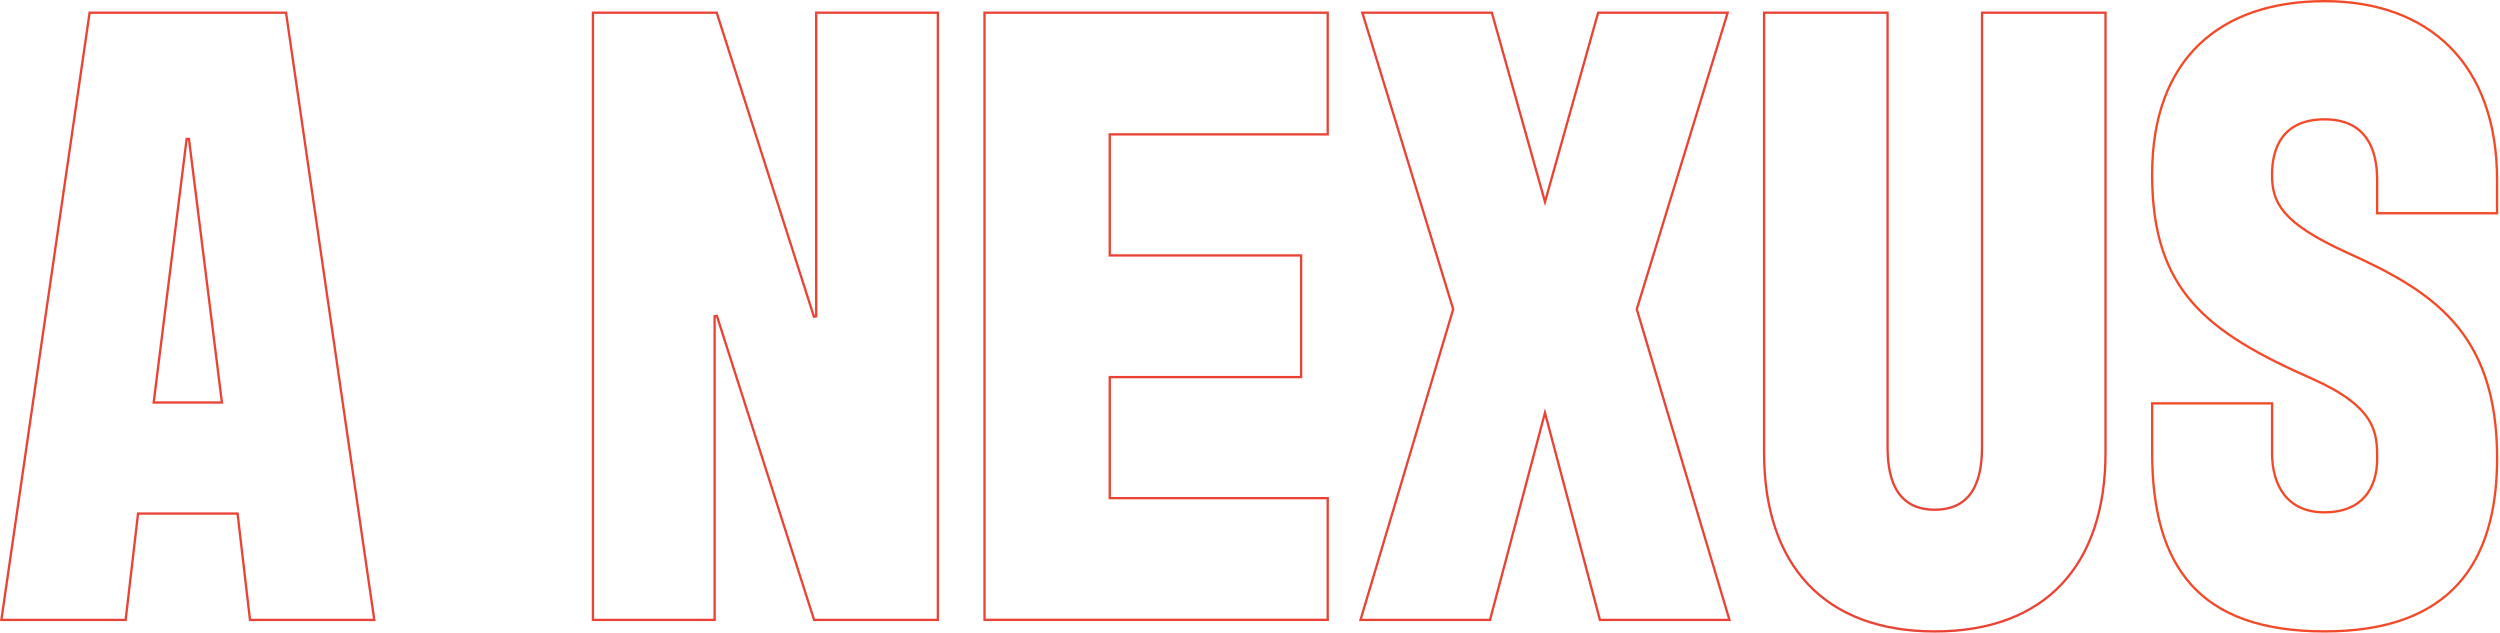 <svg width="1070" height="271" viewBox="0 0 1070 271" fill="none" xmlns="http://www.w3.org/2000/svg">
<path d="M101.737 220.26L101.685 219.818H101.24H59.532H59.087L59.035 220.26L53.777 265.317H0.578L38.351 5.433H122.421L160.194 265.317H106.995L101.737 220.26ZM94.412 172.267H94.978L94.908 171.705L80.875 59.47H79.883L65.85 171.705L65.779 172.267H66.346H94.412Z" stroke="#EA4335"/>
<path d="M349.329 135.368V5.433H401.409V265.317H348.427L306.83 135.23L305.854 135.383V265.317H253.774V5.433H306.756L348.353 135.52L349.329 135.368Z" stroke="#EA4335"/>
<path d="M475.474 213.209H568.257V265.288H421.375V5.433H568.257V57.513H475.474H474.974V58.013V108.821V109.321H475.474H556.871V161.401H475.474H474.974V161.901V212.709V213.209H475.474Z" stroke="#EA4335"/>
<path d="M637.727 265.317H582.299L621.925 132.473L621.968 132.328L621.924 132.183L583.076 5.433H638.514L660.778 84.695L661.259 86.409L661.741 84.695L684.004 5.433H739.443L700.58 132.198L700.536 132.342L700.579 132.487L740.2 265.317H684.762L661.728 178.482L661.245 176.66L660.762 178.482L637.727 265.317Z" stroke="#EA4335"/>
<path d="M807.874 5.433V190.733C807.874 196.241 808.345 203.074 811.104 208.543C812.488 211.288 814.453 213.699 817.229 215.421C820.006 217.143 823.561 218.157 828.093 218.157C832.625 218.157 836.181 217.143 838.957 215.421C841.733 213.699 843.698 211.288 845.083 208.543C847.841 203.074 848.312 196.241 848.312 190.733V5.433H901.158V193.771C901.158 217.954 894.643 237.06 882.29 250.119C869.942 263.173 851.696 270.251 828.093 270.251C804.49 270.251 786.244 263.173 773.896 250.119C761.543 237.06 755.028 217.954 755.028 193.771V5.433H807.874Z" stroke="#EA4335"/>
<path d="M972.451 193.257H972.437V193.757C972.437 200.841 974.064 207.222 977.713 211.843C981.376 216.483 987.028 219.285 994.927 219.285C1002.81 219.285 1008.45 216.782 1012.12 212.626C1015.78 208.479 1017.42 202.755 1017.42 196.419V196.382C1017.42 191.09 1017.42 185.566 1013.93 179.852C1010.44 174.134 1003.51 168.297 989.821 162.21L989.819 162.21C967.075 152.165 949.914 142.722 938.428 129.587C926.964 116.477 921.11 99.636 921.11 74.693C921.11 49.765 928.47 31.236 941.334 18.937C954.201 6.634 972.642 0.5 994.927 0.5C1017.2 0.5 1035.64 7.199 1048.51 20.072C1061.38 32.945 1068.74 52.05 1068.74 76.979V91.264H1017.42V76.979C1017.42 70.49 1016.27 64.018 1012.87 59.157C1009.44 54.263 1003.78 51.075 994.927 51.075C986.087 51.075 980.428 54.061 976.997 58.569C973.585 63.052 972.437 68.962 972.437 74.708C972.437 80.467 973.304 85.624 977.818 90.959C982.301 96.258 990.349 101.695 1004.59 108.148L1004.59 108.148C1022.6 116.299 1038.62 124.701 1050.16 137.837C1061.68 150.953 1068.76 168.839 1068.76 196.043C1068.76 218.727 1063.65 237.257 1051.92 250.114C1040.2 262.963 1021.78 270.236 994.941 270.236C968.099 270.236 949.68 263.339 937.961 250.4C926.232 237.45 921.124 218.353 921.124 193.757V172.643H972.451V193.257Z" stroke="#F34927"/>
</svg>

